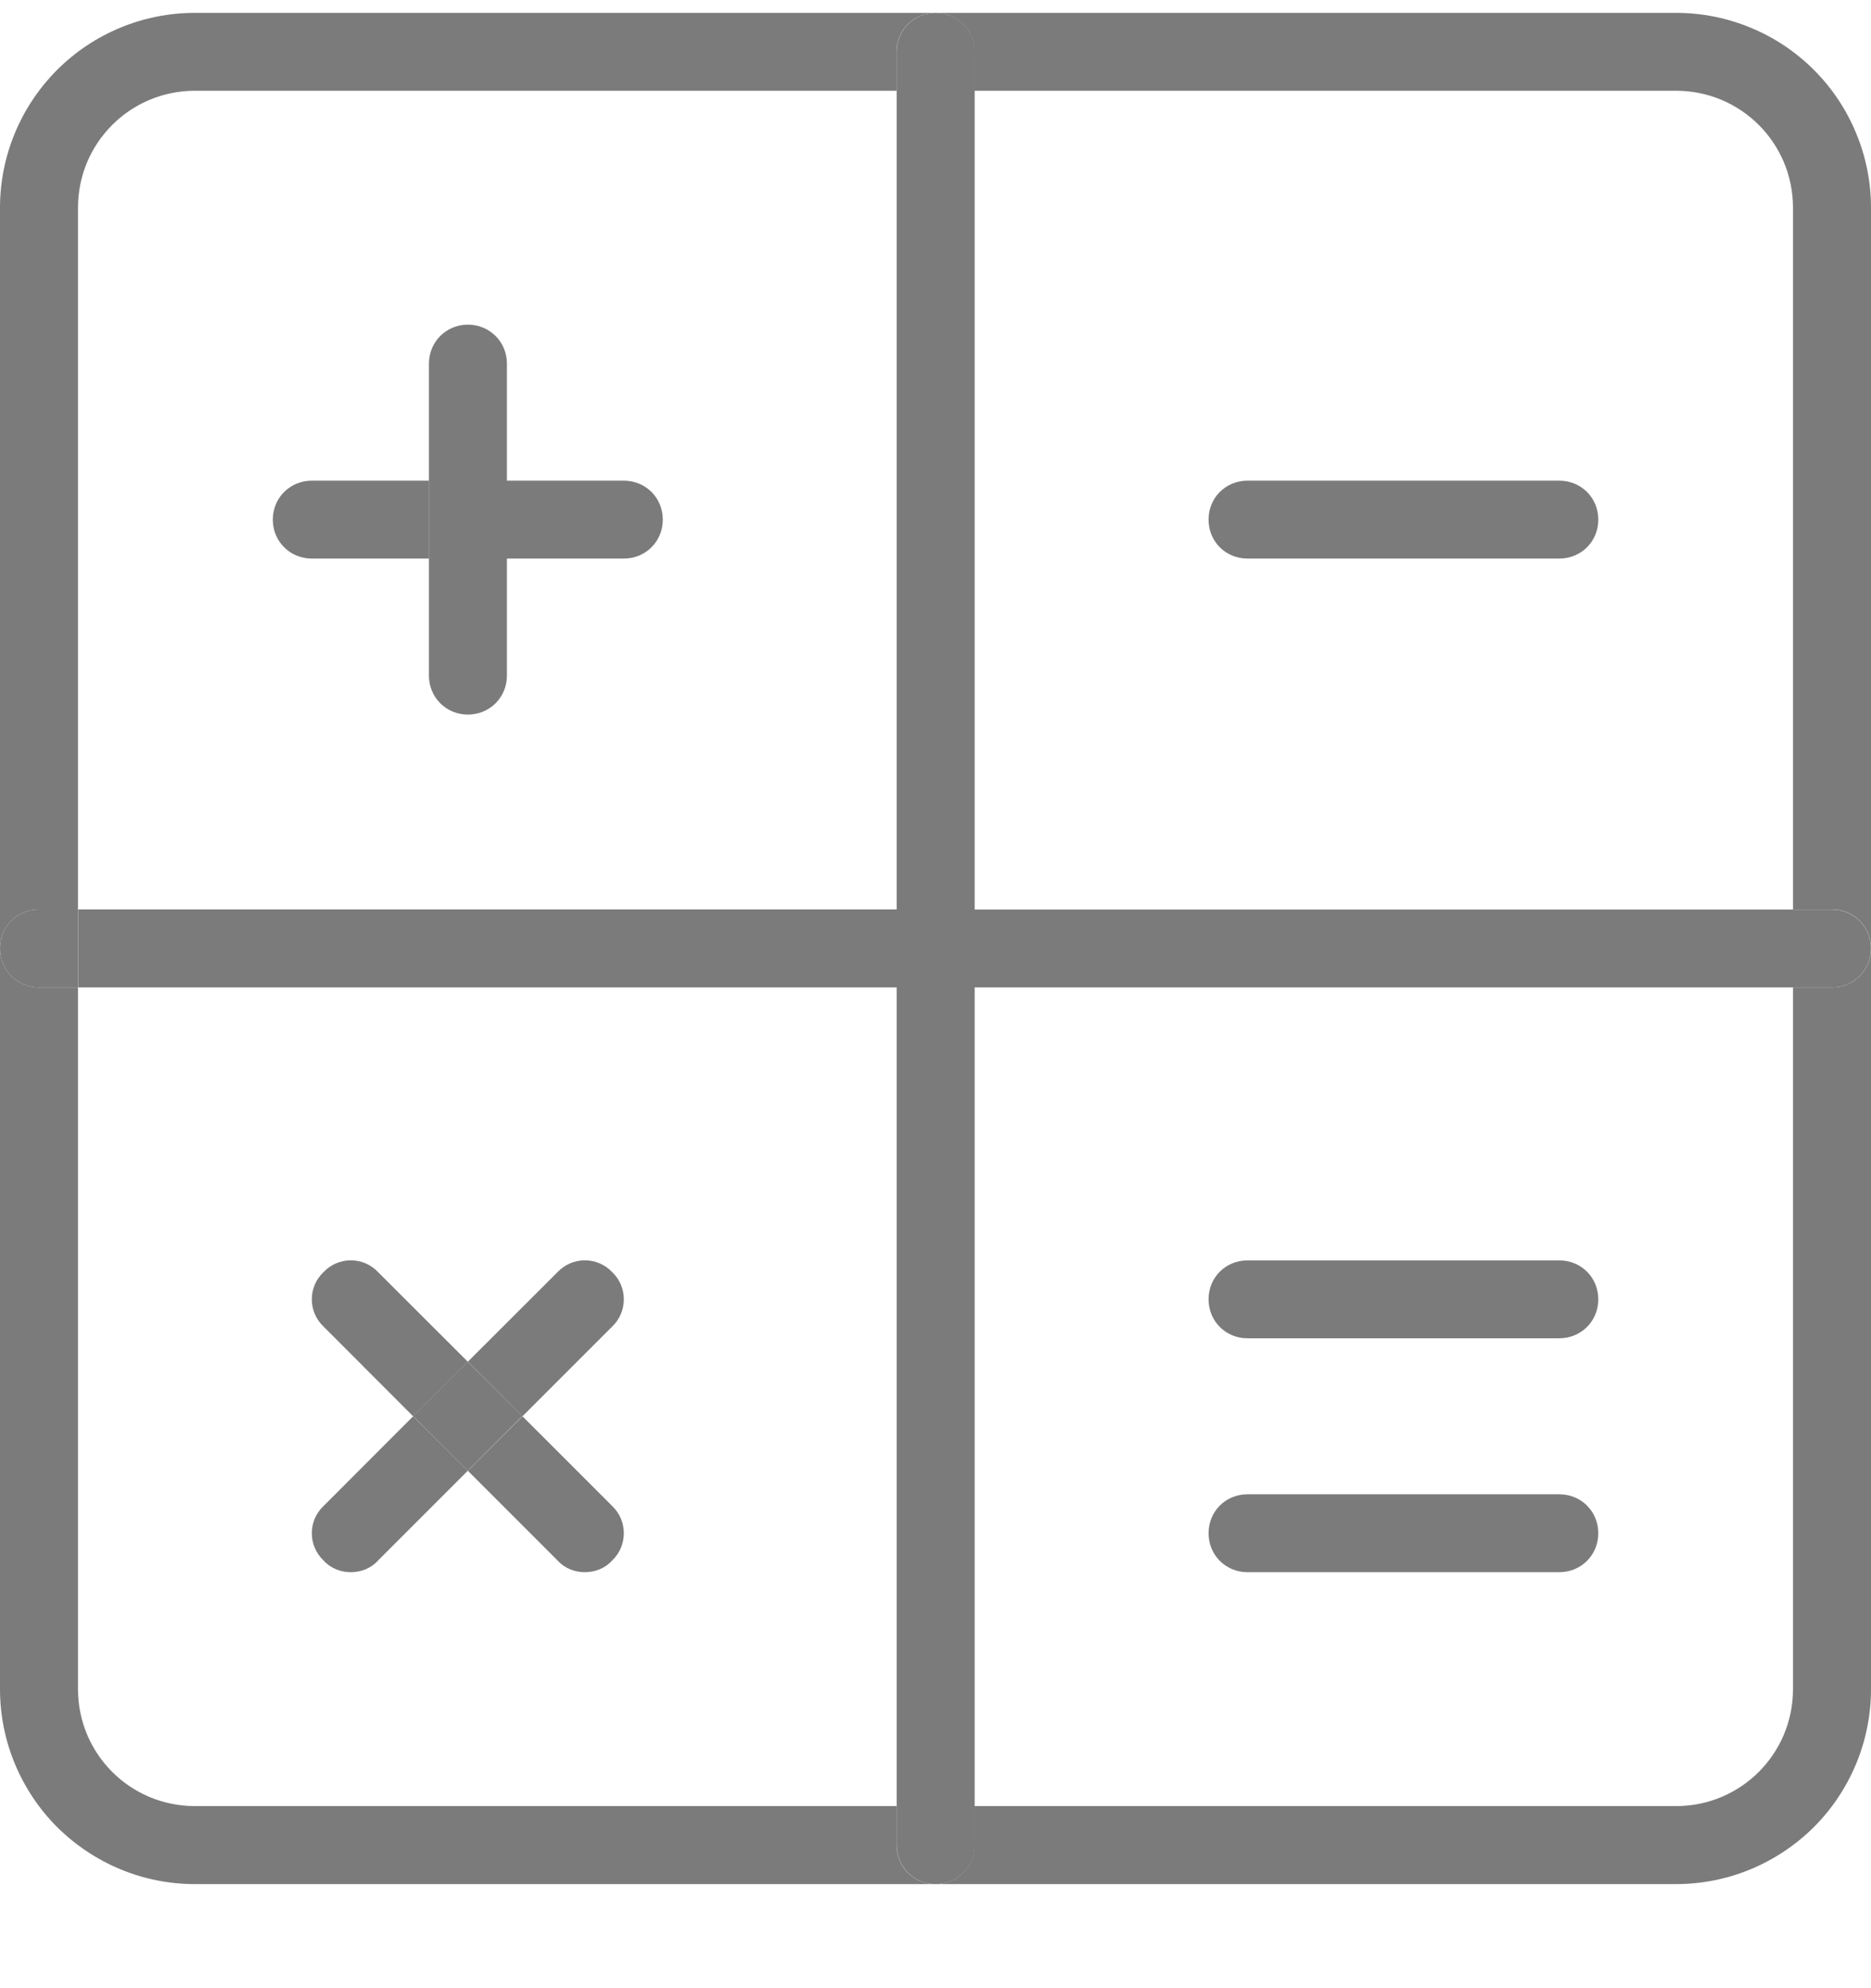 <svg width="16" height="17" viewBox="0 0 16 17" fill="none" xmlns="http://www.w3.org/2000/svg">
<g clip-path="url(#clip0_19697_790)">
<path d="M15.665 7.777C15.852 7.777 15.999 7.923 15.999 8.11C15.999 8.297 15.852 8.443 15.665 8.443H15.332V7.777H15.665ZM8.332 7.777H15.332V8.443H8.332V7.777Z" fill="#7B7B7B"/>
<path d="M14.333 16.11H8C8.187 16.11 8.333 15.963 8.333 15.777V15.443H14.333C14.887 15.443 15.333 14.996 15.333 14.443V8.443H15.667C15.853 8.443 16 8.296 16 8.11V14.443C16 14.662 15.957 14.879 15.873 15.081C15.789 15.283 15.667 15.467 15.512 15.622C15.357 15.776 15.173 15.899 14.971 15.983C14.769 16.067 14.552 16.11 14.333 16.11ZM16 1.776V8.11C16 7.923 15.853 7.776 15.667 7.776H15.333V1.776C15.333 1.223 14.887 0.776 14.333 0.776H8.333V0.443C8.333 0.256 8.187 0.11 8 0.11H14.333C14.552 0.11 14.769 0.153 14.971 0.237C15.173 0.32 15.357 0.443 15.512 0.598C15.667 0.753 15.789 0.936 15.873 1.139C15.957 1.341 16 1.558 16 1.776Z" fill="#7B7B7B"/>
<path d="M13.335 4.11C13.521 4.11 13.668 4.256 13.668 4.443C13.668 4.63 13.521 4.776 13.335 4.776H10.668C10.481 4.776 10.335 4.63 10.335 4.443C10.335 4.256 10.481 4.11 10.668 4.11H13.335ZM13.335 10.777C13.521 10.777 13.668 10.923 13.668 11.11C13.668 11.296 13.521 11.443 13.335 11.443H10.668C10.481 11.443 10.335 11.296 10.335 11.11C10.335 10.923 10.481 10.777 10.668 10.777H13.335ZM13.335 12.777C13.521 12.777 13.668 12.923 13.668 13.11C13.668 13.296 13.521 13.443 13.335 13.443H10.668C10.481 13.443 10.335 13.296 10.335 13.11C10.335 12.923 10.481 12.777 10.668 12.777H13.335ZM8.335 15.443V15.777C8.335 15.963 8.188 16.11 8.001 16.11C7.815 16.11 7.668 15.963 7.668 15.777V15.443H8.335ZM7.668 8.443H8.335V15.443H7.668V8.443ZM7.668 7.776H8.335V8.443H7.668V7.776ZM7.668 0.776H8.335V7.776H7.668V0.776ZM8.335 0.443V0.776H7.668V0.443C7.668 0.256 7.815 0.11 8.001 0.11C8.188 0.11 8.335 0.256 8.335 0.443ZM0.668 7.776H7.668V8.443H0.668V7.776ZM5.335 4.11C5.521 4.11 5.668 4.256 5.668 4.443C5.668 4.63 5.521 4.776 5.335 4.776H4.335V4.11H5.335ZM5.235 12.877C5.368 13.003 5.368 13.216 5.235 13.343C5.175 13.41 5.088 13.443 5.001 13.443C4.915 13.443 4.828 13.41 4.768 13.343L4.001 12.576L4.468 12.11L5.235 12.877ZM4.768 10.877C4.895 10.743 5.108 10.743 5.235 10.877C5.368 11.003 5.368 11.216 5.235 11.343L4.468 12.11L4.001 11.643L4.768 10.877ZM3.533 12.109L3.999 11.643L4.466 12.109L3.999 12.576L3.533 12.109ZM4.335 4.776V5.776C4.335 5.963 4.188 6.11 4.001 6.11C3.815 6.11 3.668 5.963 3.668 5.776V4.776H4.335ZM3.668 4.11H4.335V4.776H3.668V4.11ZM4.335 3.11V4.11H3.668V3.11C3.668 2.923 3.815 2.776 4.001 2.776C4.188 2.776 4.335 2.923 4.335 3.11Z" fill="#7B7B7B"/>
<path d="M4 11.643L3.533 12.11L2.767 11.343C2.633 11.216 2.633 11.003 2.767 10.877C2.893 10.743 3.107 10.743 3.233 10.877L4 11.643ZM3.667 4.11V4.776H2.667C2.48 4.776 2.333 4.63 2.333 4.443C2.333 4.256 2.48 4.11 2.667 4.11H3.667ZM3.233 13.343C3.173 13.41 3.087 13.443 3 13.443C2.913 13.443 2.827 13.41 2.767 13.343C2.633 13.216 2.633 13.003 2.767 12.877L3.533 12.11L4 12.576L3.233 13.343ZM0.667 7.776V8.443H0.333C0.147 8.443 0 8.296 0 8.11C0 7.923 0.147 7.776 0.333 7.776H0.667Z" fill="#7B7B7B"/>
<path d="M0 1.776C0 1.334 0.176 0.911 0.488 0.598C0.801 0.285 1.225 0.11 1.667 0.11L8 0.11C7.813 0.11 7.667 0.256 7.667 0.443V0.776H1.667C1.113 0.776 0.667 1.223 0.667 1.776V7.776H0.333C0.147 7.776 0 7.923 0 8.11V1.776ZM0.667 14.443C0.667 14.996 1.113 15.443 1.667 15.443H7.667V15.777C7.667 15.963 7.813 16.11 8 16.11H1.667C1.448 16.11 1.231 16.067 1.029 15.983C0.827 15.899 0.643 15.776 0.488 15.622C0.333 15.467 0.211 15.283 0.127 15.081C0.043 14.879 0 14.662 0 14.443L0 8.11C0 8.296 0.147 8.443 0.333 8.443H0.667V14.443Z" fill="#7B7B7B"/>
</g>
<defs>
<clipPath id="clip0_19697_790">
<rect width="16" height="16" fill="white" transform="translate(0 0.11)"/>
</clipPath>
</defs>
</svg>
